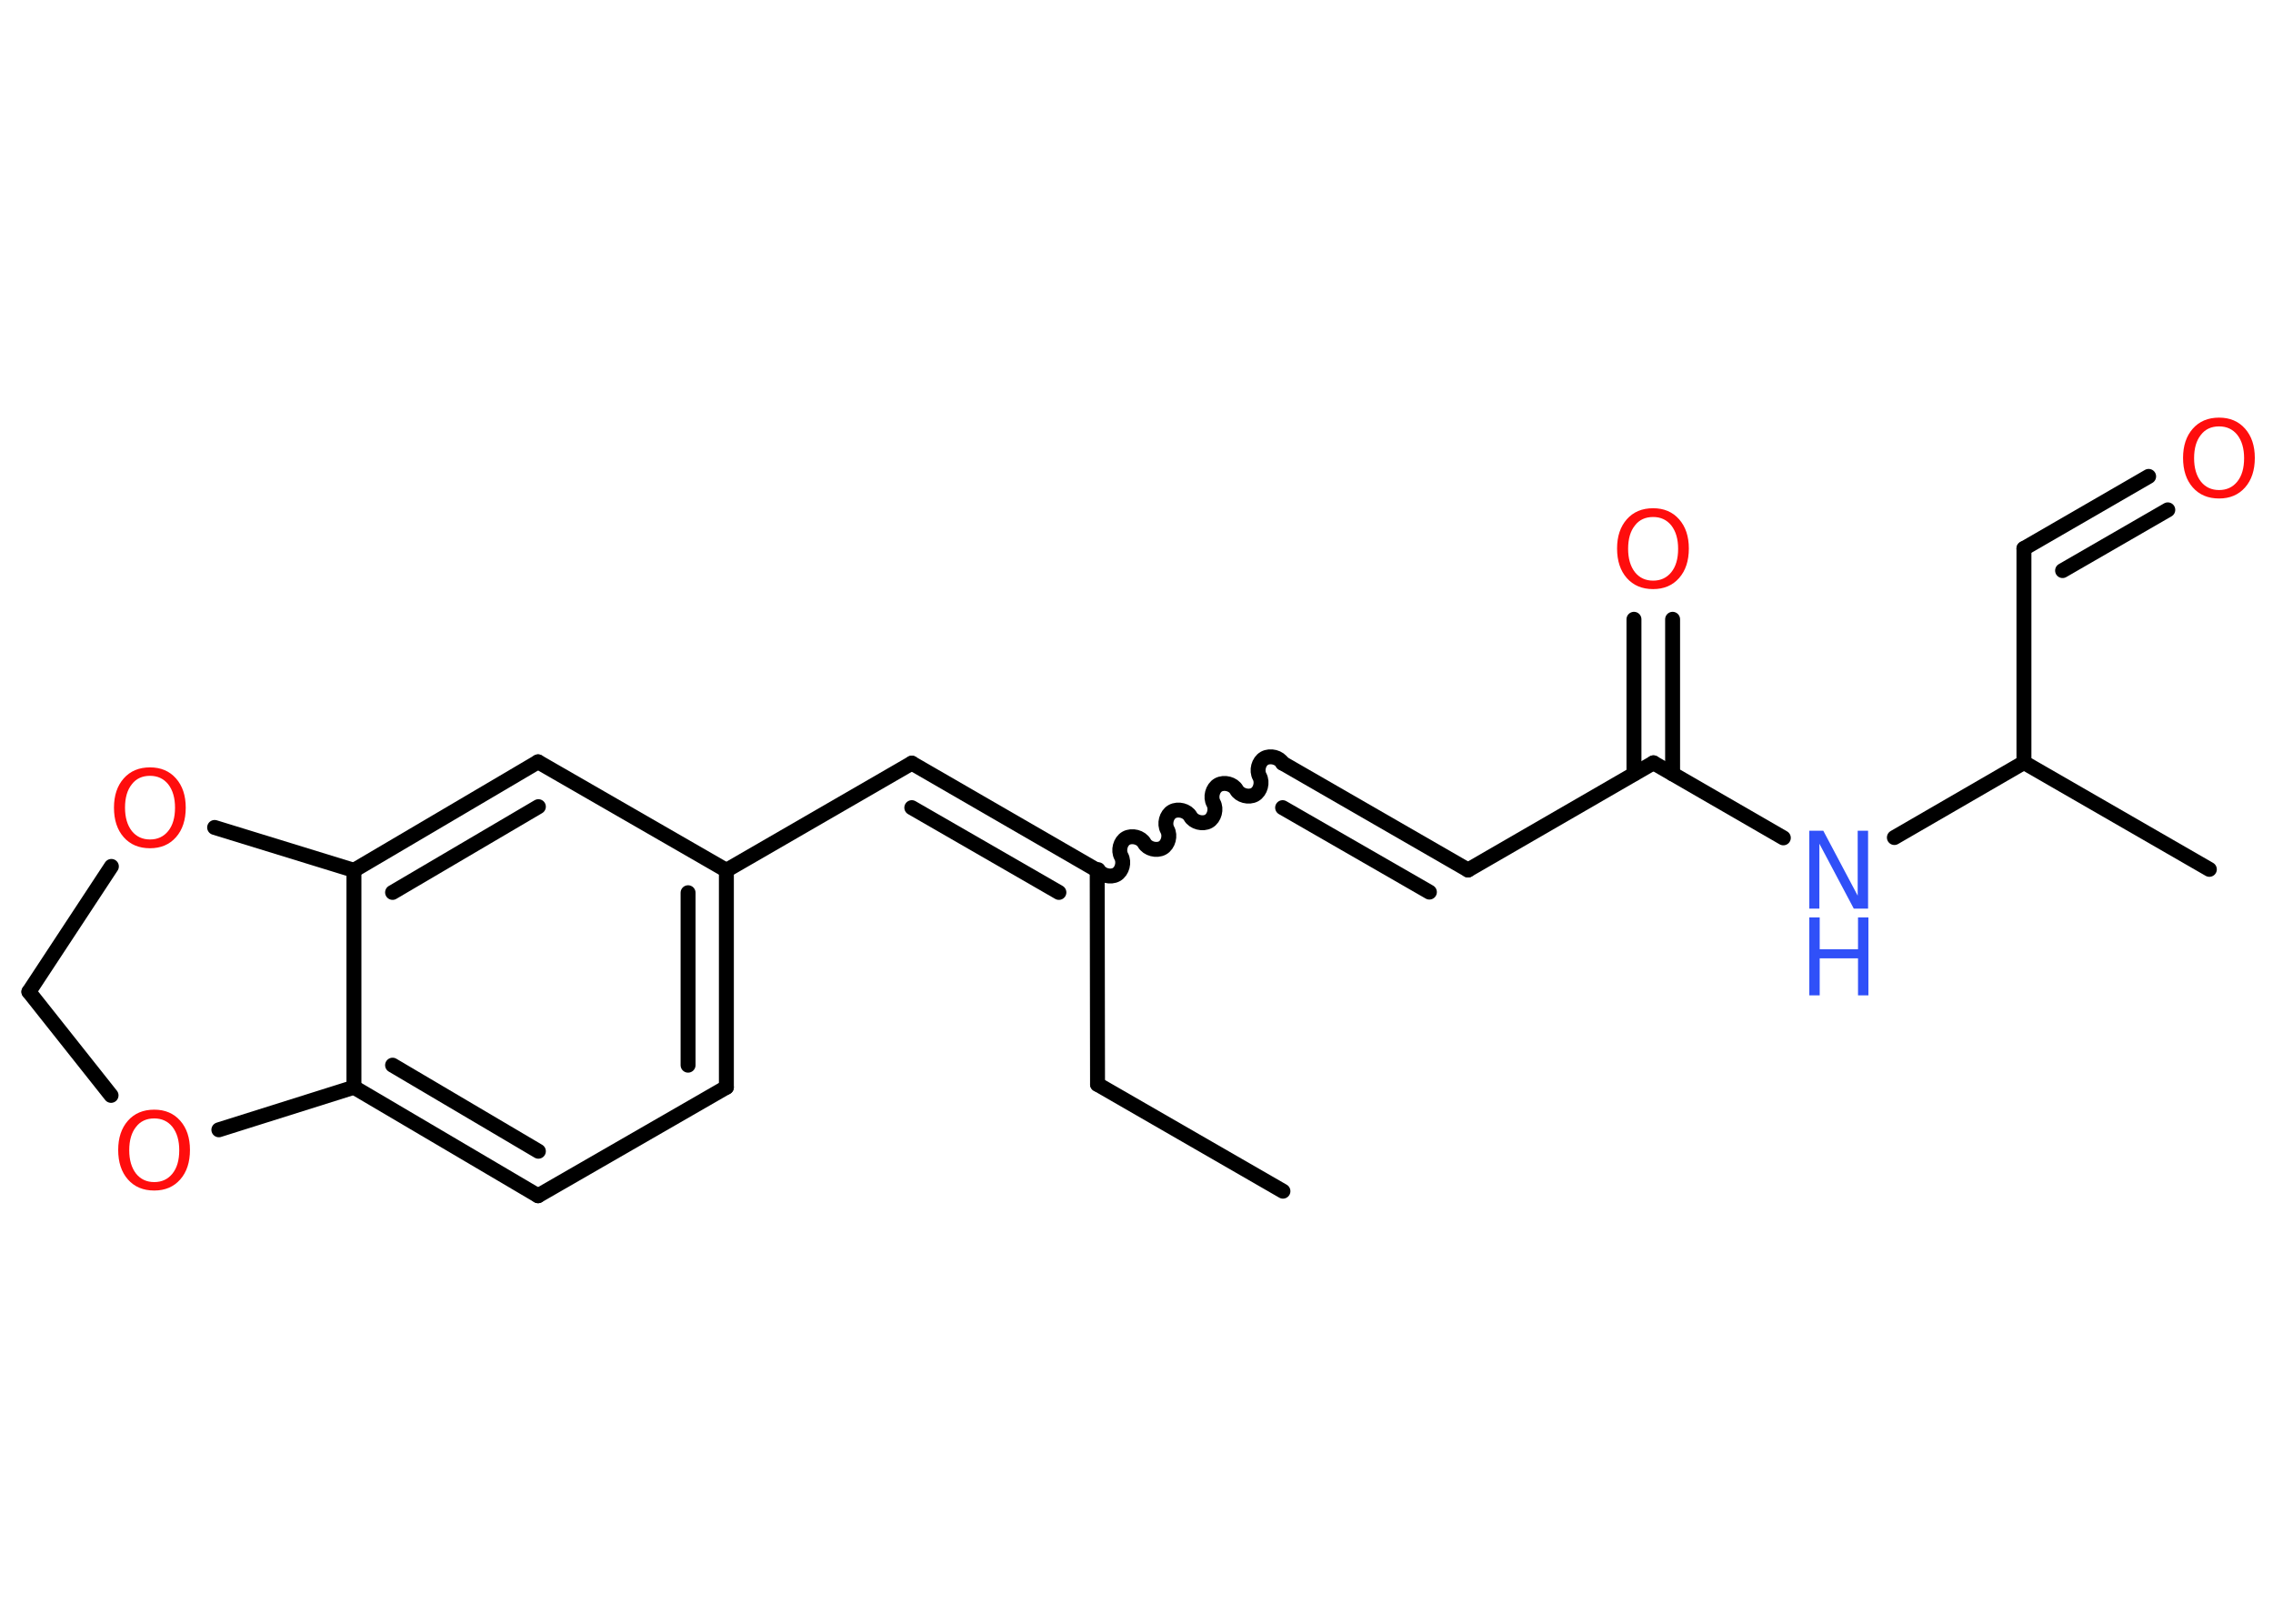 <?xml version='1.0' encoding='UTF-8'?>
<!DOCTYPE svg PUBLIC "-//W3C//DTD SVG 1.1//EN" "http://www.w3.org/Graphics/SVG/1.1/DTD/svg11.dtd">
<svg version='1.2' xmlns='http://www.w3.org/2000/svg' xmlns:xlink='http://www.w3.org/1999/xlink' width='70.0mm' height='50.0mm' viewBox='0 0 70.0 50.0'>
  <desc>Generated by the Chemistry Development Kit (http://github.com/cdk)</desc>
  <g stroke-linecap='round' stroke-linejoin='round' stroke='#000000' stroke-width='.46' fill='#FF0D0D'>
    <rect x='.0' y='.0' width='70.0' height='50.0' fill='#FFFFFF' stroke='none'/>
    <g id='mol1' class='mol'>
      <line id='mol1bnd1' class='bond' x1='39.51' y1='36.68' x2='33.8' y2='33.39'/>
      <line id='mol1bnd2' class='bond' x1='33.8' y1='33.39' x2='33.79' y2='26.8'/>
      <path id='mol1bnd3' class='bond' d='M39.5 23.5c-.1 -.18 -.38 -.25 -.56 -.15c-.18 .1 -.25 .38 -.15 .56c.1 .18 .03 .46 -.15 .56c-.18 .1 -.46 .03 -.56 -.15c-.1 -.18 -.38 -.25 -.56 -.15c-.18 .1 -.25 .38 -.15 .56c.1 .18 .03 .46 -.15 .56c-.18 .1 -.46 .03 -.56 -.15c-.1 -.18 -.38 -.25 -.56 -.15c-.18 .1 -.25 .38 -.15 .56c.1 .18 .03 .46 -.15 .56c-.18 .1 -.46 .03 -.56 -.15c-.1 -.18 -.38 -.25 -.56 -.15c-.18 .1 -.25 .38 -.15 .56c.1 .18 .03 .46 -.15 .56c-.18 .1 -.46 .03 -.56 -.15' fill='none' stroke='#000000' stroke-width='.46'/>
      <g id='mol1bnd4' class='bond'>
        <line x1='39.5' y1='23.5' x2='45.21' y2='26.79'/>
        <line x1='39.5' y1='24.87' x2='44.02' y2='27.47'/>
      </g>
      <line id='mol1bnd5' class='bond' x1='45.21' y1='26.79' x2='50.92' y2='23.49'/>
      <g id='mol1bnd6' class='bond'>
        <line x1='50.32' y1='23.83' x2='50.32' y2='19.07'/>
        <line x1='51.51' y1='23.83' x2='51.51' y2='19.07'/>
      </g>
      <line id='mol1bnd7' class='bond' x1='50.92' y1='23.49' x2='54.92' y2='25.8'/>
      <line id='mol1bnd8' class='bond' x1='58.34' y1='25.79' x2='62.33' y2='23.48'/>
      <line id='mol1bnd9' class='bond' x1='62.33' y1='23.48' x2='68.04' y2='26.77'/>
      <line id='mol1bnd10' class='bond' x1='62.33' y1='23.48' x2='62.33' y2='16.89'/>
      <g id='mol1bnd11' class='bond'>
        <line x1='62.33' y1='16.89' x2='66.17' y2='14.67'/>
        <line x1='63.52' y1='17.57' x2='66.76' y2='15.7'/>
      </g>
      <g id='mol1bnd12' class='bond'>
        <line x1='28.08' y1='23.5' x2='33.79' y2='26.8'/>
        <line x1='28.08' y1='24.87' x2='32.61' y2='27.48'/>
      </g>
      <line id='mol1bnd13' class='bond' x1='28.08' y1='23.5' x2='22.37' y2='26.8'/>
      <g id='mol1bnd14' class='bond'>
        <line x1='22.37' y1='33.48' x2='22.37' y2='26.8'/>
        <line x1='21.19' y1='32.8' x2='21.19' y2='27.49'/>
      </g>
      <line id='mol1bnd15' class='bond' x1='22.37' y1='33.48' x2='16.57' y2='36.82'/>
      <g id='mol1bnd16' class='bond'>
        <line x1='10.9' y1='33.48' x2='16.57' y2='36.82'/>
        <line x1='12.09' y1='32.8' x2='16.58' y2='35.45'/>
      </g>
      <line id='mol1bnd17' class='bond' x1='10.9' y1='33.48' x2='10.9' y2='26.8'/>
      <g id='mol1bnd18' class='bond'>
        <line x1='16.57' y1='23.46' x2='10.9' y2='26.8'/>
        <line x1='16.58' y1='24.84' x2='12.09' y2='27.48'/>
      </g>
      <line id='mol1bnd19' class='bond' x1='22.37' y1='26.8' x2='16.57' y2='23.46'/>
      <line id='mol1bnd20' class='bond' x1='10.9' y1='26.8' x2='6.61' y2='25.48'/>
      <line id='mol1bnd21' class='bond' x1='3.43' y1='26.68' x2='.89' y2='30.54'/>
      <line id='mol1bnd22' class='bond' x1='.89' y1='30.54' x2='3.42' y2='33.73'/>
      <line id='mol1bnd23' class='bond' x1='10.9' y1='33.48' x2='6.74' y2='34.79'/>
      <path id='mol1atm7' class='atom' d='M50.91 15.92q-.36 .0 -.56 .26q-.21 .26 -.21 .72q.0 .45 .21 .72q.21 .26 .56 .26q.35 .0 .56 -.26q.21 -.26 .21 -.72q.0 -.45 -.21 -.72q-.21 -.26 -.56 -.26zM50.91 15.65q.5 .0 .8 .34q.3 .34 .3 .9q.0 .57 -.3 .91q-.3 .34 -.8 .34q-.51 .0 -.81 -.34q-.3 -.34 -.3 -.91q.0 -.56 .3 -.9q.3 -.34 .81 -.34z' stroke='none'/>
      <g id='mol1atm8' class='atom'>
        <path d='M55.72 25.58h.43l1.06 2.0v-2.0h.32v2.4h-.44l-1.06 -2.0v2.0h-.31v-2.4z' stroke='none' fill='#3050F8'/>
        <path d='M55.72 28.25h.32v.98h1.18v-.98h.32v2.4h-.32v-1.14h-1.18v1.14h-.32v-2.4z' stroke='none' fill='#3050F8'/>
      </g>
      <path id='mol1atm12' class='atom' d='M68.34 13.13q-.36 .0 -.56 .26q-.21 .26 -.21 .72q.0 .45 .21 .72q.21 .26 .56 .26q.35 .0 .56 -.26q.21 -.26 .21 -.72q.0 -.45 -.21 -.72q-.21 -.26 -.56 -.26zM68.34 12.86q.5 .0 .8 .34q.3 .34 .3 .9q.0 .57 -.3 .91q-.3 .34 -.8 .34q-.51 .0 -.81 -.34q-.3 -.34 -.3 -.91q.0 -.56 .3 -.9q.3 -.34 .81 -.34z' stroke='none'/>
      <path id='mol1atm20' class='atom' d='M4.62 23.89q-.36 .0 -.56 .26q-.21 .26 -.21 .72q.0 .45 .21 .72q.21 .26 .56 .26q.35 .0 .56 -.26q.21 -.26 .21 -.72q.0 -.45 -.21 -.72q-.21 -.26 -.56 -.26zM4.62 23.63q.5 .0 .8 .34q.3 .34 .3 .9q.0 .57 -.3 .91q-.3 .34 -.8 .34q-.51 .0 -.81 -.34q-.3 -.34 -.3 -.91q.0 -.56 .3 -.9q.3 -.34 .81 -.34z' stroke='none'/>
      <path id='mol1atm22' class='atom' d='M4.75 34.44q-.36 .0 -.56 .26q-.21 .26 -.21 .72q.0 .45 .21 .72q.21 .26 .56 .26q.35 .0 .56 -.26q.21 -.26 .21 -.72q.0 -.45 -.21 -.72q-.21 -.26 -.56 -.26zM4.75 34.17q.5 .0 .8 .34q.3 .34 .3 .9q.0 .57 -.3 .91q-.3 .34 -.8 .34q-.51 .0 -.81 -.34q-.3 -.34 -.3 -.91q.0 -.56 .3 -.9q.3 -.34 .81 -.34z' stroke='none'/>
    </g>
  </g>
</svg>
